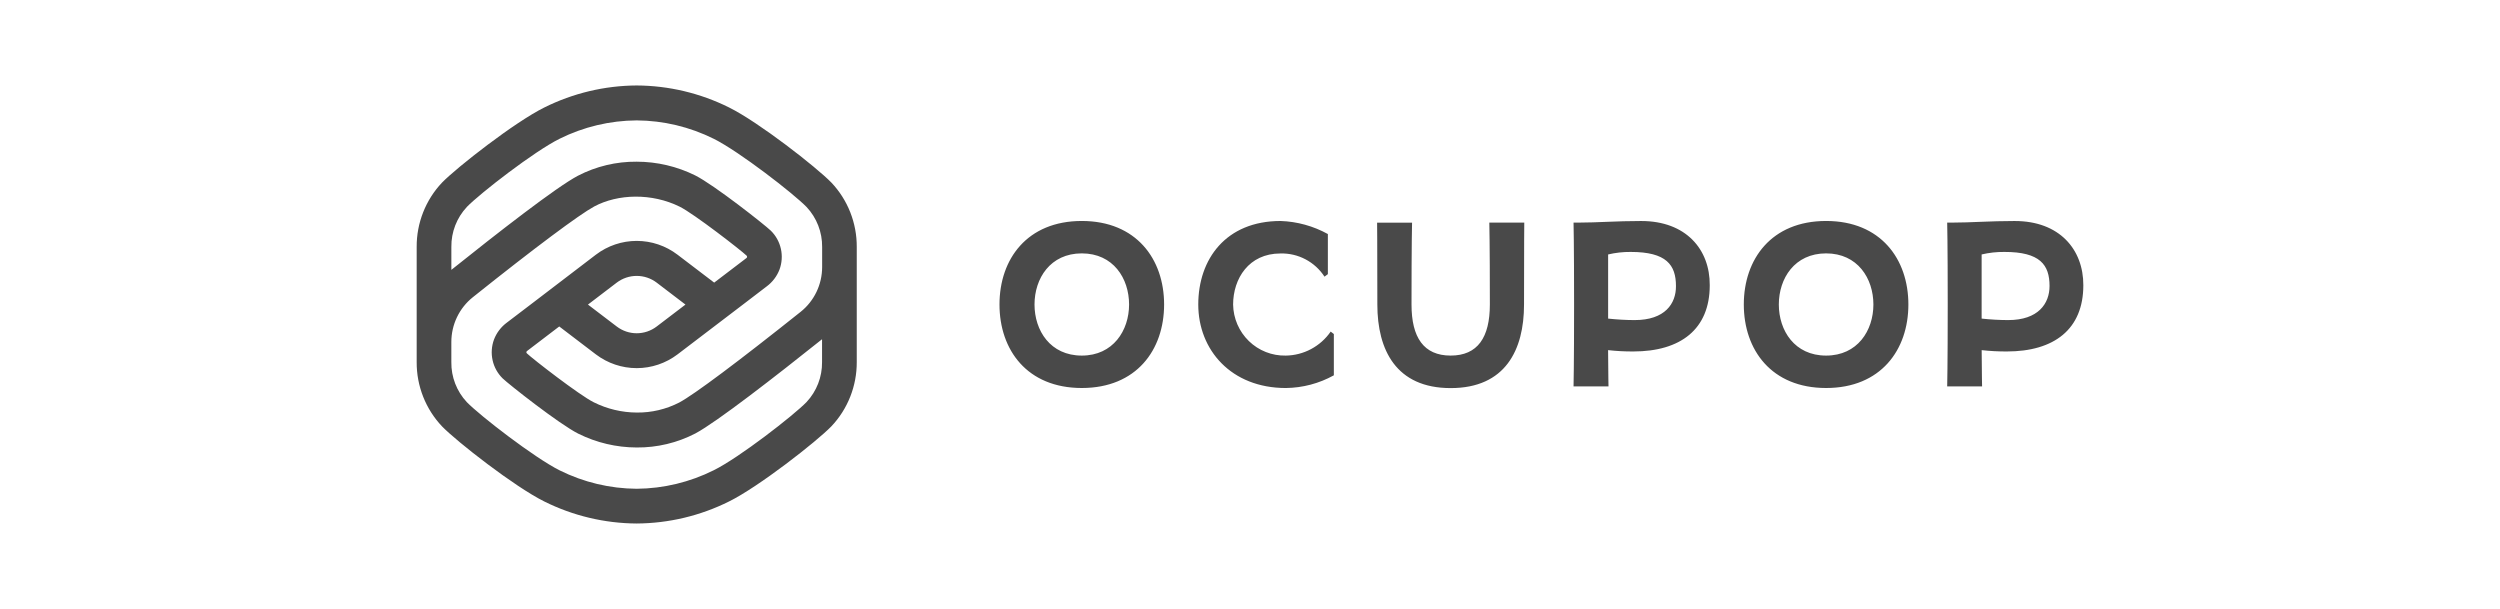 <svg fill="none" height="57" viewBox="0 0 234 57" width="234" xmlns="http://www.w3.org/2000/svg"><path d="m77.814 17.086c-1.381-1.421-6.786-5.647-9.577-7.029-2.688-1.338-5.644-2.041-8.642-2.057-2.997.016-5.952.72-8.639 2.057-2.776 1.37-8.194 5.609-9.577 7.029-1.538 1.623-2.391 3.784-2.378 6.028v10.772c-.013 2.244.84 4.405 2.378 6.028 1.381 1.421 6.786 5.647 9.577 7.029 2.688 1.337 5.642 2.04 8.639 2.057 2.999-.018 5.954-.723 8.642-2.063 2.779-1.37 8.197-5.609 9.577-7.03 1.537-1.623 2.39-3.784 2.378-6.028v-10.766c.012-2.244-.84-4.405-2.378-6.028zm-34.12 2.286c1.23-1.266 6.311-5.21 8.686-6.385 2.244-1.116 4.711-1.703 7.214-1.718 2.504.016 4.972.606 7.217 1.724 2.36 1.174 7.456 5.118 8.686 6.385.948 1.01 1.469 2.352 1.455 3.742v1.879c-.001.806-.182 1.602-.531 2.328-.349.726-.856 1.363-1.484 1.863-5.789 4.616-9.955 7.737-11.36 8.486-1.231.633-2.596.956-3.977.939-1.397-.007-2.773-.336-4.024-.96-1.343-.666-5.715-4.057-6.264-4.583-.014-.013-.025-.029-.033-.047s-.012-.037-.011-.057c.001-.022.006-.043.016-.062.01-.019.025-.035.043-.048l3.018-2.3 3.429 2.613c1.101.835 2.442 1.287 3.821 1.287 1.378 0 2.72-.452 3.821-1.287l6.119-4.661 2.216-1.694c.546-.401.966-.952 1.21-1.587.228-.62.273-1.294.129-1.939-.144-.645-.47-1.234-.94-1.696-.59-.568-5.311-4.289-7.081-5.175-1.703-.843-3.575-1.282-5.473-1.284-1.912-.017-3.799.433-5.5 1.314-2.027 1.064-7.536 5.362-11.849 8.81v-2.143c-.018-1.389.502-2.732 1.449-3.742zm11.339 9.137 2.697-2.057c.538-.407 1.193-.627 1.866-.627.673 0 1.328.22 1.866.627l2.697 2.057-2.697 2.054c-.537.409-1.193.63-1.866.63-.674 0-1.329-.221-1.866-.63zm20.465 9.119c-1.23 1.266-6.311 5.21-8.686 6.385-2.244 1.122-4.712 1.716-7.217 1.736-2.503-.017-4.97-.606-7.214-1.724-2.375-1.189-7.456-5.118-8.686-6.385-.95-1.014-1.47-2.36-1.449-3.754v-1.878c.001-.806.182-1.602.531-2.328.349-.726.856-1.363 1.484-1.863 5.786-4.622 9.952-7.728 11.36-8.492 2.225-1.189 5.394-1.272 8.008.024 1.337.666 5.709 4.057 6.258 4.583.014.015.025.033.032.052.006.02.009.04.006.061-0.0.021-.005.042-.015.06-.01.019-.024.035-.041.046l-3.021 2.301-3.431-2.613c-1.1-.838-2.442-1.291-3.821-1.291-1.379 0-2.721.453-3.821 1.291l-6.116 4.67-2.21 1.682c-.546.401-.966.952-1.21 1.587-.229.62-.275 1.294-.132 1.94s.47 1.236.94 1.698c.59.568 5.311 4.289 7.081 5.175 1.7.846 3.569 1.288 5.464 1.293 1.911.017 3.797-.434 5.497-1.314 2.024-1.082 7.536-5.371 11.855-8.819v2.143c.015 1.386-.503 2.724-1.446 3.733zm25.758-16.945c-5.116 0-7.704 3.567-7.704 7.817 0 4.25 2.588 7.817 7.704 7.817 5.116 0 7.704-3.567 7.704-7.817 0-4.25-2.603-7.817-7.704-7.817zm0 12.6c-2.95 0-4.426-2.345-4.426-4.782s1.475-4.785 4.426-4.785c2.951 0 4.426 2.348 4.426 4.785s-1.499 4.782-4.426 4.782zm69.667-12.6c-5.116 0-7.703 3.567-7.703 7.817 0 4.25 2.587 7.817 7.703 7.817s7.701-3.567 7.701-7.817c0-4.25-2.587-7.817-7.701-7.817zm0 12.6c-2.95 0-4.425-2.345-4.425-4.782s1.475-4.785 4.425-4.785c2.952 0 4.427 2.348 4.427 4.785s-1.485 4.782-4.427 4.782zm-50.583 0c-.634.013-1.265-.1-1.856-.333s-1.131-.581-1.588-1.025c-.457-.443-.823-.973-1.077-1.559-.253-.586-.389-1.217-.4-1.856 0-2.437 1.475-4.785 4.425-4.785.815-.023 1.623.164 2.346.544.723.38 1.337.939 1.785 1.626l.313-.235v-3.754c-1.36-.751-2.876-1.17-4.426-1.222-5.116 0-7.704 3.567-7.704 7.817 0 4.25 3.081 7.817 8.197 7.817 1.572-.018 3.115-.426 4.493-1.189v-3.864l-.295-.229c-.474.685-1.104 1.246-1.837 1.637-.732.391-1.547.6-2.376.61zm33.291-12.597c-2.36 0-4.131.149-5.84.149h-.507s.05 1.89.05 7.665c0 5.775-.05 7.666-.05 7.666h3.272s-.023-.909-.038-3.394c.784.087 1.571.129 2.361.125 4.425 0 7.154-2.081 7.154-6.194.024-3.362-2.23-6.016-6.402-6.016zm-.617 9.274c-.833-.003-1.665-.05-2.493-.14v-6.004c.694-.163 1.405-.242 2.119-.235 3.342 0 4.23 1.219 4.23 3.195.012 1.644-1.029 3.183-3.856 3.183zm35.577-9.274c-2.36 0-4.131.149-5.838.149h-.496s.05 1.89.05 7.665c0 5.775-.05 7.666-.05 7.666h3.266s-.024-.909-.039-3.394c.784.087 1.572.129 2.361.125 4.426 0 7.155-2.081 7.155-6.194.012-3.362-2.242-6.016-6.409-6.016zm-.616 9.274c-.833-.003-1.666-.05-2.494-.14v-6.004c.695-.163 1.406-.242 2.119-.235 3.352-.009 4.237 1.21 4.237 3.186 0 1.653-1.057 3.192-3.868 3.192zm-45.303-9.125h-3.271s.05 1.89.05 7.665c0 3.079-1.137 4.782-3.668 4.782s-3.665-1.703-3.665-4.774c0-5.775.051-7.666.051-7.666h-3.272s.023 1.89.023 7.666c0 4.236 1.75 7.817 6.863 7.817s6.866-3.567 6.866-7.817c0-5.784.023-7.675.023-7.675z" fill="#494949"/></svg>